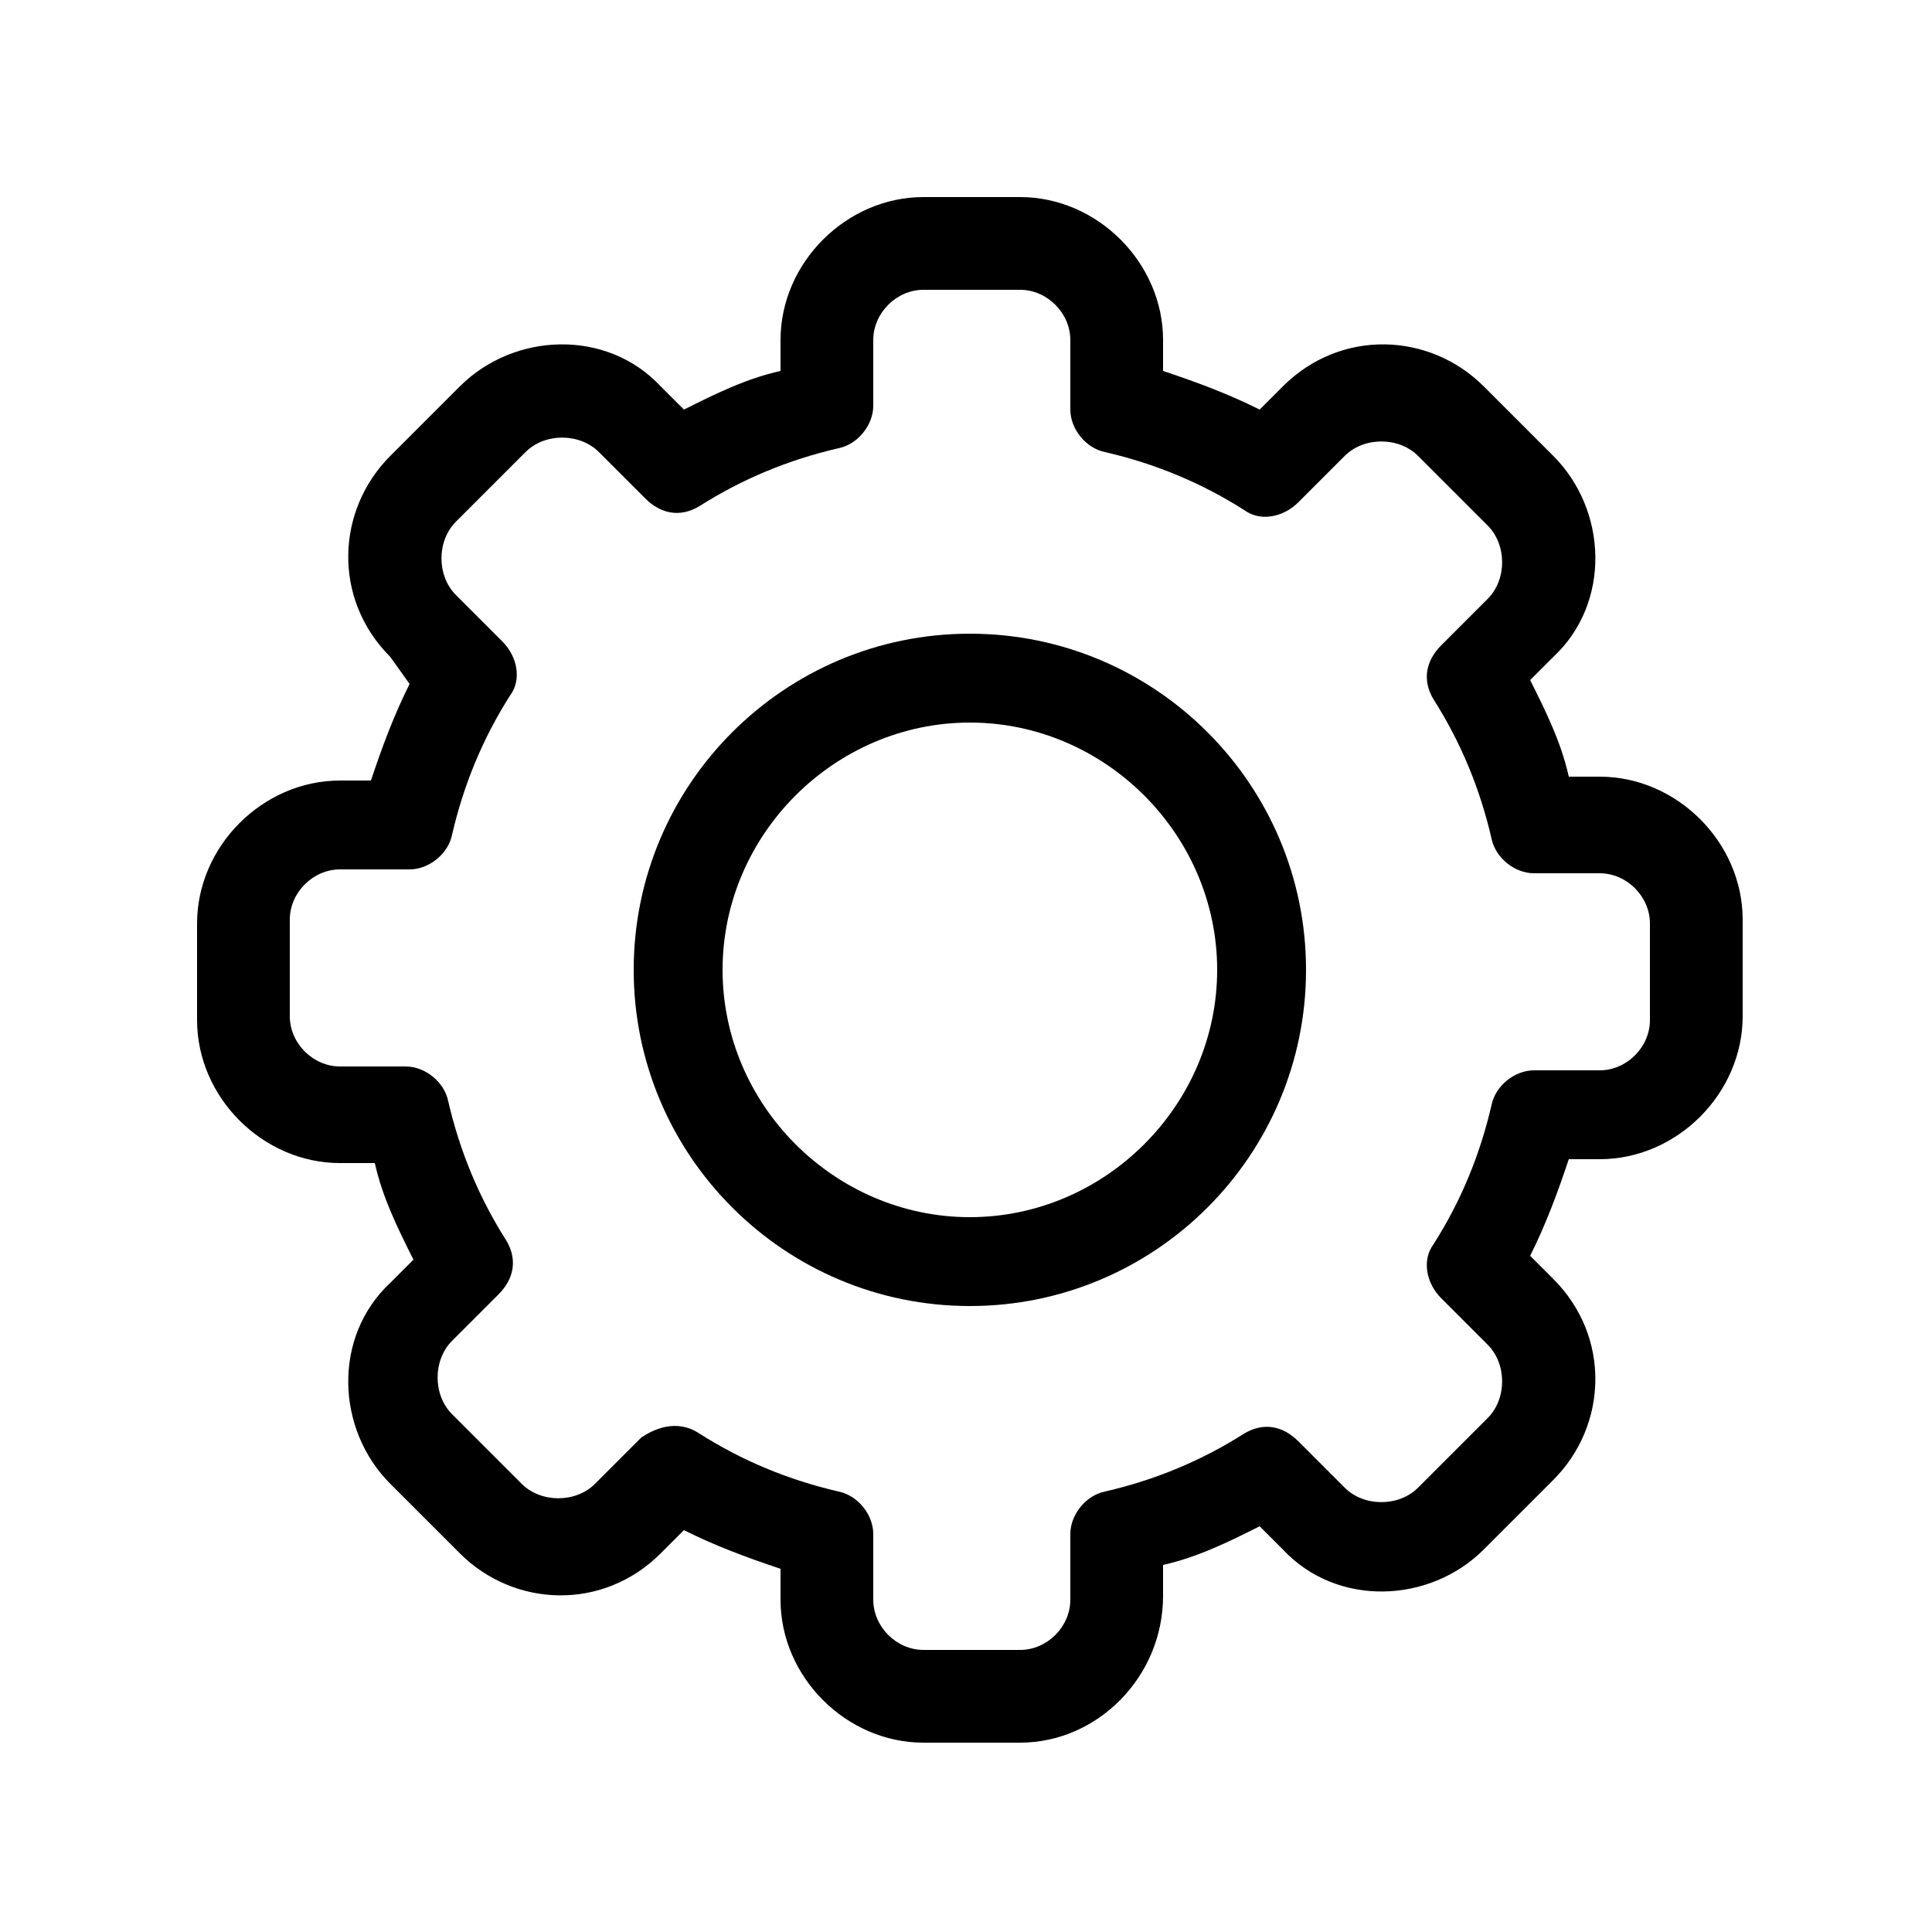 <?xml version="1.0" encoding="utf-8"?>
<!-- Generator: Adobe Illustrator 25.3.1, SVG Export Plug-In . SVG Version: 6.00 Build 0)  -->
<svg version="1.1" id="Calque_1" xmlns="http://www.w3.org/2000/svg" xmlns:xlink="http://www.w3.org/1999/xlink" x="0px" y="0px"
	 viewBox="0 0 50 50" style="enable-background:new 0 0 50 50;" xml:space="preserve">
<g>
	<path d="M26.4,45.1h-2.5c-2,0-3.7-1.7-3.7-3.7v-0.8c-0.9-0.3-1.7-0.6-2.5-1l-0.6,0.6c-1.5,1.5-3.8,1.4-5.2,0l-1.8-1.8
		c-1.4-1.4-1.5-3.8,0-5.2l0.6-0.6c-0.4-0.8-0.8-1.6-1-2.5H8.8c-2,0-3.7-1.7-3.7-3.7v-2.5c0-2,1.7-3.7,3.7-3.7h0.8
		c0.3-0.9,0.6-1.7,1-2.5L10.1,17c-1.5-1.5-1.4-3.8,0-5.2l1.8-1.8c1.4-1.4,3.8-1.5,5.2,0l0.6,0.6c0.8-0.4,1.6-0.8,2.5-1V8.8
		c0-2,1.7-3.7,3.7-3.7h2.5c2,0,3.7,1.7,3.7,3.7v0.8c0.9,0.3,1.7,0.6,2.5,1l0.6-0.6c1.5-1.5,3.8-1.4,5.2,0l1.8,1.8
		c1.4,1.4,1.5,3.8,0,5.2l-0.6,0.6c0.4,0.8,0.8,1.6,1,2.5h0.8c2,0,3.7,1.7,3.7,3.7v2.5c0,2-1.7,3.7-3.7,3.7h-0.8
		c-0.3,0.9-0.6,1.7-1,2.5l0.6,0.6c1.5,1.5,1.4,3.8,0,5.2l-1.8,1.8c-1.4,1.4-3.8,1.5-5.2,0l-0.6-0.6c-0.8,0.4-1.6,0.8-2.5,1v0.8
		C30.1,43.4,28.4,45.1,26.4,45.1z M18.1,37.1c1.1,0.7,2.3,1.2,3.6,1.5c0.5,0.1,0.9,0.6,0.9,1.1v1.7c0,0.7,0.6,1.3,1.3,1.3h2.5
		c0.7,0,1.3-0.6,1.3-1.3v-1.7c0-0.5,0.4-1,0.9-1.1c1.3-0.3,2.5-0.8,3.6-1.5c0.5-0.3,1-0.2,1.4,0.2l1.2,1.2c0.5,0.5,1.4,0.5,1.9,0
		l1.8-1.8c0.5-0.5,0.5-1.4,0-1.9l-1.2-1.2c-0.4-0.4-0.5-1-0.2-1.4c0.7-1.1,1.2-2.3,1.5-3.6c0.1-0.5,0.6-0.9,1.1-0.9h1.7
		c0.7,0,1.3-0.6,1.3-1.3v-2.5c0-0.7-0.6-1.3-1.3-1.3h-1.7c-0.5,0-1-0.4-1.1-0.9c-0.3-1.3-0.8-2.5-1.5-3.6c-0.3-0.5-0.2-1,0.2-1.4
		l1.2-1.2c0.5-0.5,0.5-1.4,0-1.9l-1.8-1.8c-0.5-0.5-1.4-0.5-1.9,0L33.6,13c-0.4,0.4-1,0.5-1.4,0.2c-1.1-0.7-2.3-1.2-3.6-1.5
		c-0.5-0.1-0.9-0.6-0.9-1.1V8.8c0-0.7-0.6-1.3-1.3-1.3h-2.5c-0.7,0-1.3,0.6-1.3,1.3v1.7c0,0.5-0.4,1-0.9,1.1
		c-1.3,0.3-2.5,0.8-3.6,1.5c-0.5,0.3-1,0.2-1.4-0.2l-1.2-1.2c-0.5-0.5-1.4-0.5-1.9,0l-1.8,1.8c-0.5,0.5-0.5,1.4,0,1.9l1.2,1.2
		c0.4,0.4,0.5,1,0.2,1.4c-0.7,1.1-1.2,2.3-1.5,3.6c-0.1,0.5-0.6,0.9-1.1,0.9H8.8c-0.7,0-1.3,0.6-1.3,1.3v2.5c0,0.7,0.6,1.3,1.3,1.3
		h1.7c0.5,0,1,0.4,1.1,0.9c0.3,1.3,0.8,2.5,1.5,3.6c0.3,0.5,0.2,1-0.2,1.4l-1.2,1.2c-0.5,0.5-0.5,1.4,0,1.9l1.8,1.8
		c0.5,0.5,1.4,0.5,1.9,0l1.2-1.2C16.9,37,17.5,36.7,18.1,37.1L18.1,37.1z"/>
	<path d="M25.1,33.8c-4.8,0-8.7-3.9-8.7-8.7s3.9-8.7,8.7-8.7s8.7,3.9,8.7,8.7S29.9,33.8,25.1,33.8z M25.1,18.7
		c-3.5,0-6.4,2.9-6.4,6.4s2.9,6.4,6.4,6.4s6.4-2.9,6.4-6.4S28.6,18.7,25.1,18.7L25.1,18.7z"/>
</g>
</svg>
